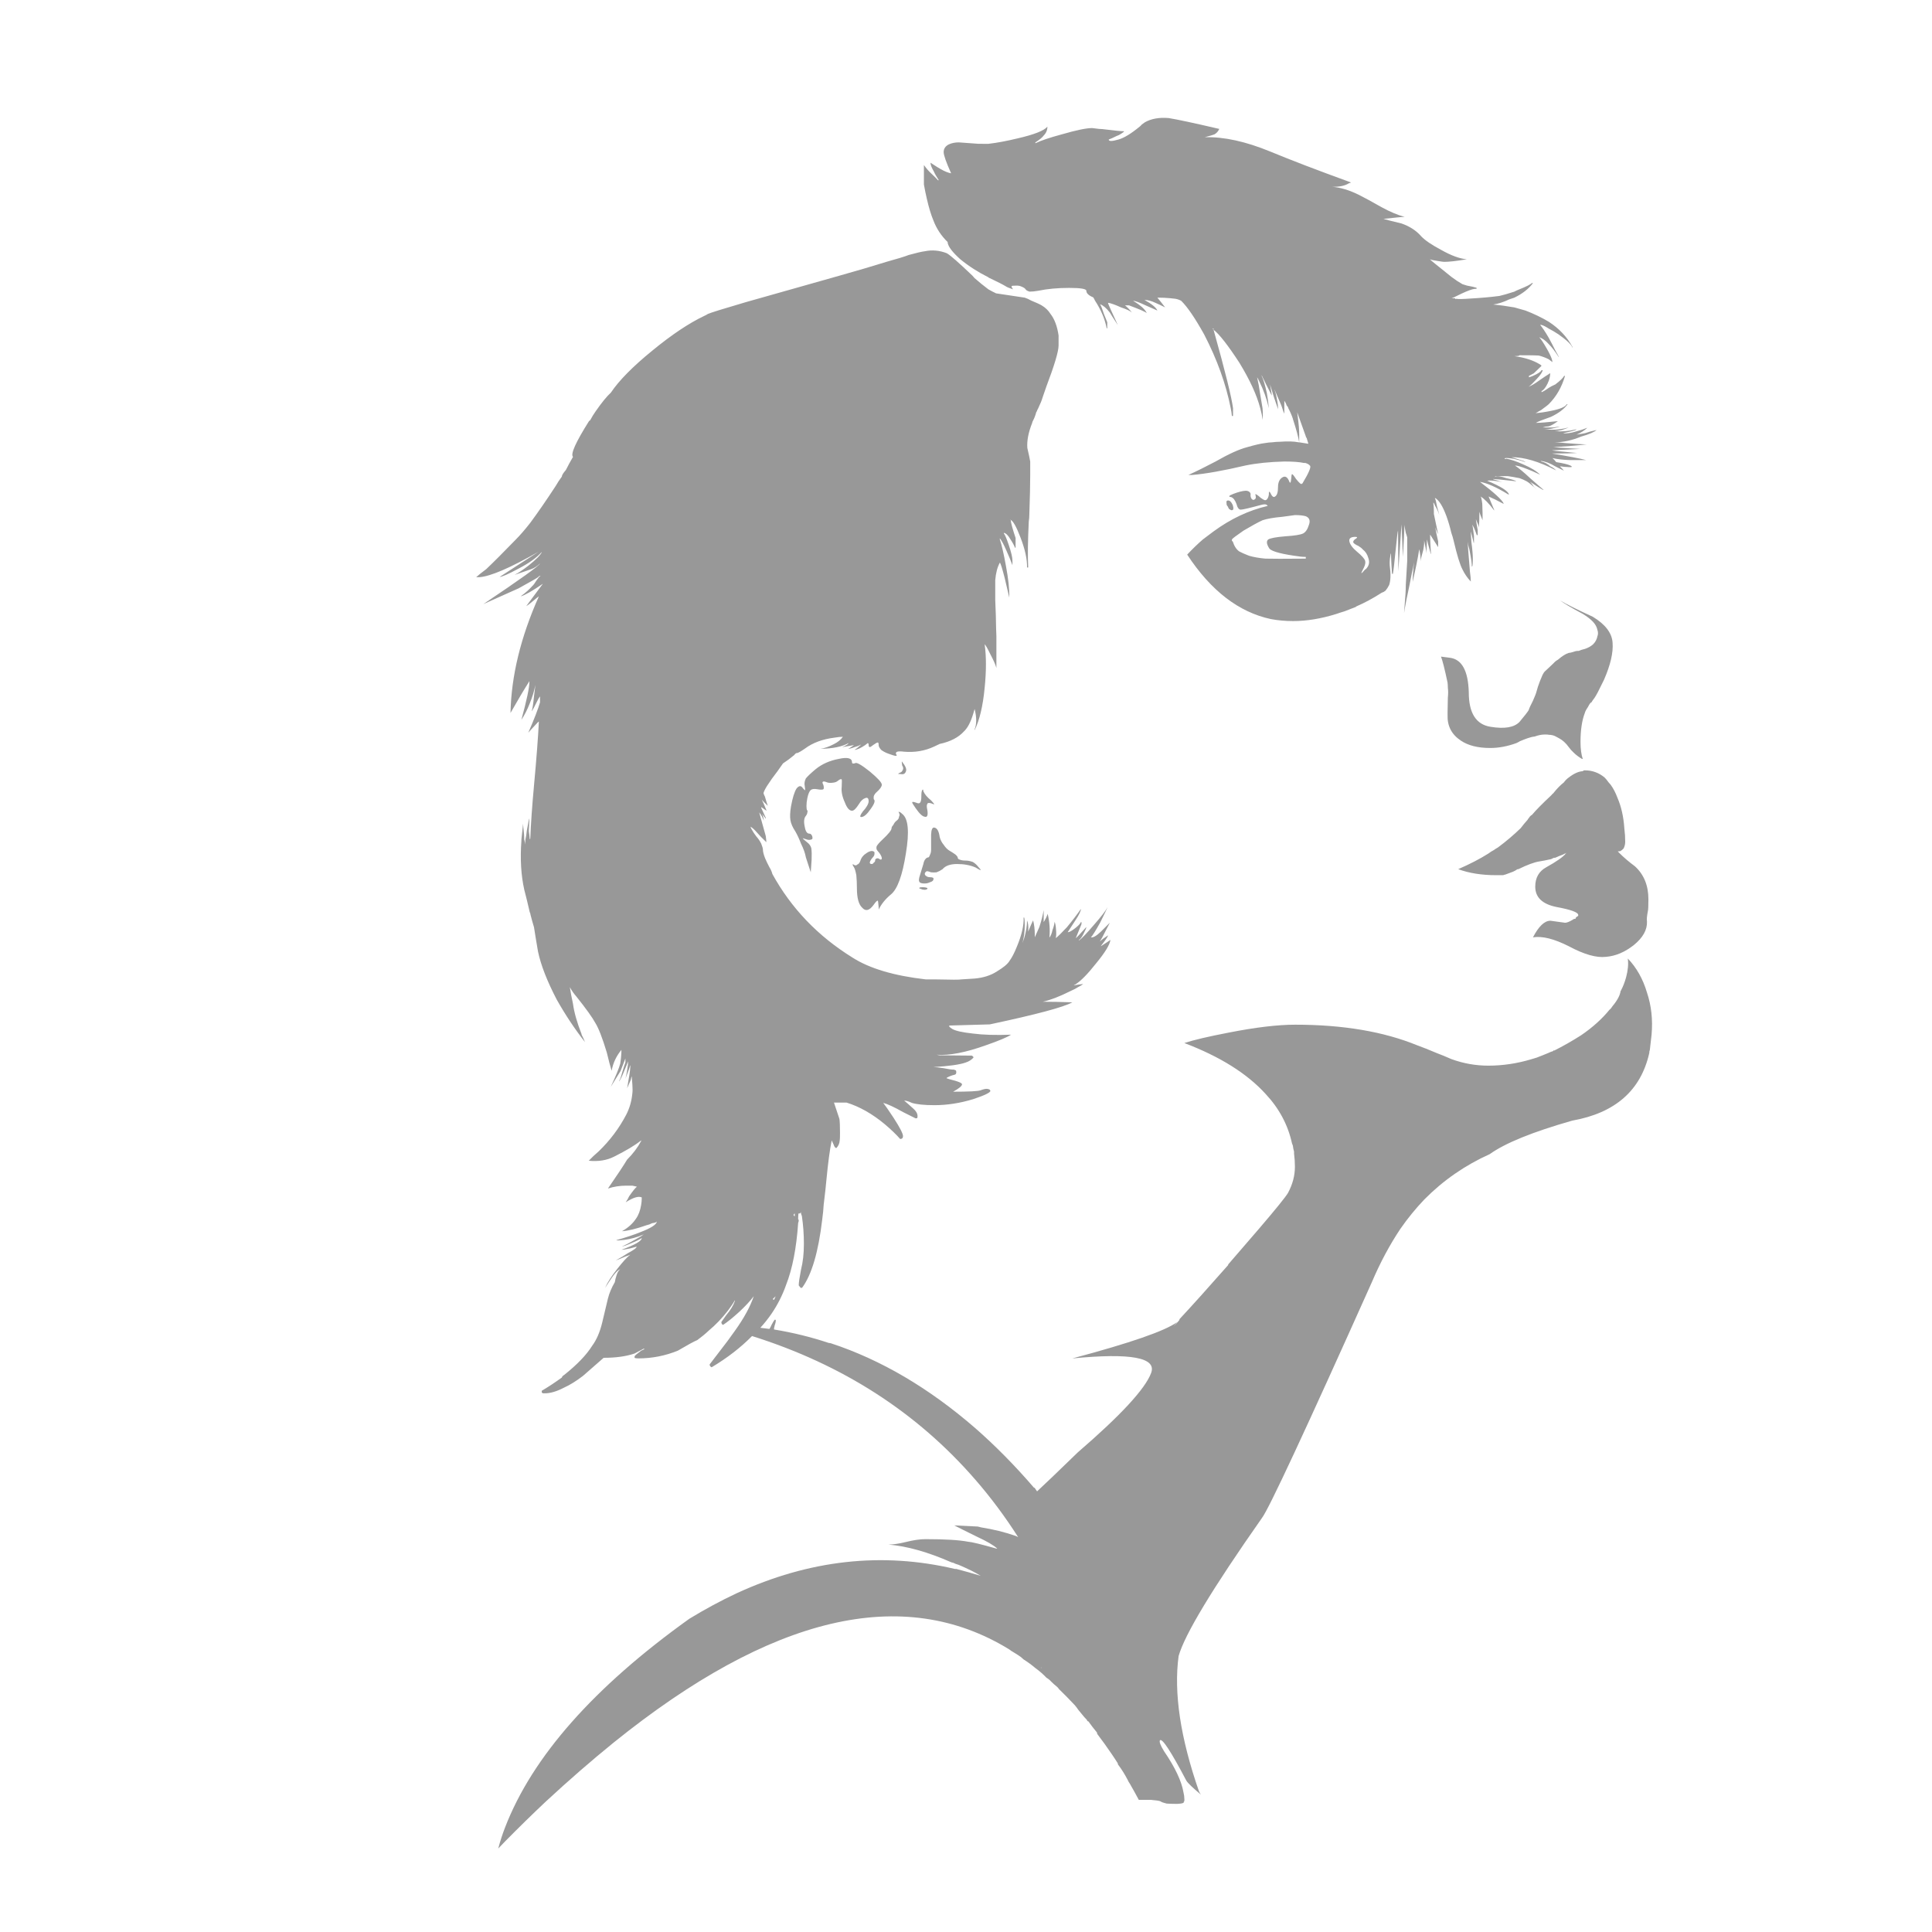 <?xml version="1.0" encoding="utf-8"?>
<!-- Generator: Adobe Illustrator 16.0.0, SVG Export Plug-In . SVG Version: 6.00 Build 0)  -->
<!DOCTYPE svg PUBLIC "-//W3C//DTD SVG 1.1//EN" "http://www.w3.org/Graphics/SVG/1.1/DTD/svg11.dtd">
<svg version="1.1" id="Layer_1" xmlns="http://www.w3.org/2000/svg" xmlns:xlink="http://www.w3.org/1999/xlink" x="0px" y="0px"
	 width="300px" height="300px" viewBox="0 0 300 300" enable-background="new 0 0 300 300" xml:space="preserve">
<g>
	<path fill-rule="evenodd" clip-rule="evenodd" fill="#989898" d="M153.477,22.333c1.305-0.148,2.816-0.43,4.537-0.845
		c2.58-0.593,4.121-1.201,4.626-1.824c0,0.534-0.192,0.994-0.578,1.379c-0.208,0.297-0.638,0.652-1.291,1.068v0.133
		c0.86-0.415,2.225-0.875,4.094-1.379c2.253-0.652,3.825-0.979,4.715-0.979c0.059,0,0.43,0.044,1.111,0.133
		c0.268,0,0.608,0.03,1.024,0.089c1.423,0.178,2.356,0.267,2.802,0.267v0.089c-0.475,0.355-0.83,0.563-1.068,0.623
		c-0.533,0.267-0.963,0.459-1.289,0.578c0,0.296,0.504,0.296,1.512,0c0.86-0.237,1.957-0.905,3.292-2.002
		c0.119-0.089,0.223-0.193,0.312-0.312c0.207-0.148,0.37-0.267,0.489-0.355c0.979-0.563,2.21-0.786,3.691-0.667
		c1.306,0.208,3.93,0.771,7.874,1.69c-0.178,0.386-0.43,0.667-0.757,0.845c-0.206,0.089-0.711,0.237-1.512,0.445
		c2.966-0.089,6.361,0.652,10.187,2.224c3.144,1.305,7.325,2.906,12.544,4.804l-0.355,0.133c-0.623,0.386-1.497,0.563-2.625,0.534
		c1.305,0.089,2.729,0.519,4.271,1.291c0.771,0.385,1.912,1.008,3.425,1.868c1.363,0.742,2.564,1.246,3.603,1.513
		c-0.326,0-1.423,0.104-3.292,0.312c0.504,0.148,1.438,0.385,2.803,0.711c1.275,0.445,2.299,1.112,3.069,2.002
		c0.594,0.623,1.616,1.319,3.07,2.091c1.57,0.89,2.905,1.378,4.003,1.468c-1.572,0.267-2.743,0.4-3.515,0.4
		c-0.119,0-0.444-0.045-0.979-0.133c-0.622-0.089-1.038-0.178-1.245-0.267c0.029,0.06,1.156,0.979,3.381,2.758
		c0.592,0.445,1.156,0.815,1.69,1.112c0.267,0.089,0.504,0.163,0.711,0.222c1.335,0.237,1.795,0.4,1.379,0.489
		c-0.147,0-0.34,0.03-0.578,0.089c-0.533,0.148-1.335,0.49-2.401,1.023c-0.268,0.149-0.534,0.268-0.801,0.356
		c0.147,0,0.326,0,0.533,0c0,0.119,0.059,0.148,0.178,0.088c0.326,0.06,1.083,0.045,2.269-0.044
		c1.603-0.089,3.084-0.223,4.448-0.401c0.534-0.118,1.305-0.341,2.313-0.667c0.148-0.089,0.371-0.192,0.667-0.311
		c1.187-0.475,1.868-0.816,2.047-1.023h0.178c-0.652,0.89-1.617,1.646-2.892,2.269c-0.296,0.089-0.563,0.177-0.801,0.267
		c-0.859,0.415-1.689,0.682-2.491,0.8c1.008,0.089,2.106,0.237,3.292,0.445c0.533,0.149,1.112,0.312,1.735,0.49
		c1.305,0.504,2.506,1.082,3.603,1.734c1.602,1.039,2.832,2.343,3.691,3.915v0.133c-0.147-0.475-0.874-1.171-2.179-2.091
		c-0.534-0.355-1.038-0.652-1.513-0.89c-0.444-0.296-0.83-0.489-1.156-0.578h-0.178c0.355,0.415,0.8,1.082,1.334,2.002
		c0.326,0.593,0.683,1.275,1.068,2.046c0.206,0.356,0.386,0.682,0.533,0.979l-0.089-0.089c-0.534-0.83-1.038-1.482-1.513-1.957
		c-0.475-0.534-0.963-0.89-1.468-1.068c0.296,0.326,0.711,0.964,1.246,1.913c0.088,0.148,0.162,0.282,0.222,0.401
		c0.385,0.741,0.578,1.26,0.578,1.557c-0.207-0.148-0.399-0.296-0.578-0.445c-0.534-0.267-1.053-0.459-1.557-0.578
		c-0.296-0.03-1.29-0.045-2.98-0.045c0,0.089-0.268,0.134-0.801,0.134c0.326,0.059,0.667,0.119,1.022,0.178
		c1.275,0.267,2.329,0.682,3.159,1.246v0.045c0,0.029,0.014,0.044,0.045,0.044c-0.505,0.475-0.905,0.86-1.202,1.157
		c-0.236,0.119-0.489,0.252-0.756,0.4v0.222c0.208-0.059,0.415-0.133,0.623-0.222c0.8-0.356,1.245-0.652,1.335-0.89h0.178
		c-0.06,0.326-0.371,0.786-0.935,1.379c-0.534,0.593-0.949,0.993-1.245,1.201c0.444-0.178,0.993-0.504,1.646-0.979
		c0.682-0.474,1.172-0.8,1.468-0.978c0.089-0.089,0.163-0.134,0.223-0.134V57.83c0.029,0.355-0.044,0.8-0.223,1.334
		c-0.06,0.089-0.104,0.193-0.134,0.311c-0.325,0.682-0.652,1.098-0.978,1.246v0.178c0.296-0.119,0.667-0.341,1.111-0.667
		c0.267-0.178,0.607-0.355,1.022-0.534c0.742-0.563,1.202-1.008,1.38-1.334h0.133c-0.504,1.75-1.349,3.218-2.535,4.404
		c-0.237,0.208-0.505,0.415-0.801,0.623c-0.237,0.208-0.489,0.371-0.756,0.49c-0.119,0.088-0.282,0.178-0.489,0.267
		c0.593-0.029,1.408-0.148,2.446-0.356c1.364-0.267,2.165-0.608,2.401-1.023h0.134c-0.533,0.741-1.394,1.394-2.58,1.957
		c-1.275,0.445-2.061,0.756-2.356,0.935c0.652,0,1.794-0.089,3.425-0.267c-0.386,0.296-0.771,0.534-1.157,0.712
		c-0.178,0.088-0.415,0.133-0.711,0.133c-0.297,0.089-0.46,0.133-0.489,0.133h1.734c0.457-0.085,0.738-0.13,0.845-0.133h0.09
		c-0.979,0.297-1.779,0.445-2.402,0.445c0.089,0,0.475,0.015,1.156,0.044c0.86,0,1.735-0.119,2.625-0.356
		c-0.267,0.119-0.623,0.252-1.068,0.4c-0.504,0.119-0.874,0.178-1.111,0.178c1.127,0.089,2.209,0,3.247-0.267h0.133
		c-0.088,0.119-0.786,0.312-2.09,0.578c0.504,0.089,1.23-0.015,2.18-0.312c0.563-0.148,1.097-0.326,1.602-0.534
		c-0.476,0.445-1.039,0.801-1.691,1.068c0.476-0.059,0.92-0.134,1.335-0.223c0.505-0.178,1.097-0.341,1.779-0.489
		c-0.355,0.326-1.156,0.667-2.402,1.023c-1.396,0.582-2.76,0.878-4.092,0.89c0.411,0.006,1.033,0.05,1.867,0.134
		c1.513,0.118,2.447,0.178,2.803,0.178c0.06,0,0.179,0,0.356,0c-1.187,0.148-2.937,0.296-5.249,0.445
		c0.147,0.03,1.542,0.119,4.182,0.267l-4.404,0.222c0.237,0.059,0.89,0.133,1.958,0.223c1.156,0.119,1.809,0.178,1.957,0.178
		c-0.683,0.059-1.957,0.089-3.826,0.089h-0.089c2.669,0.445,4.448,0.786,5.338,1.023h-2.446c-1.067-0.03-2.002-0.134-2.803-0.312
		c0.238,0.208,0.431,0.415,0.578,0.623c0.179,0.03,0.431,0.074,0.756,0.134c0.92,0.178,1.469,0.356,1.646,0.533
		c0.119,0.119-0.134,0.149-0.757,0.089c-0.267,0-0.563-0.03-0.89-0.089c-0.088,0-0.147,0-0.177,0
		c0.236,0.208,0.444,0.43,0.622,0.667c-0.475-0.237-0.919-0.459-1.335-0.667c-0.83-0.504-1.586-0.786-2.268-0.845l0.089,0.089
		c0.475,0.089,0.949,0.341,1.423,0.756c0.298,0.119,0.593,0.327,0.89,0.623c-2.698-1.394-5.011-2.076-6.938-2.046
		c0.355,0.088,0.978,0.281,1.867,0.578c0.149,0.059,0.253,0.119,0.313,0.178c-0.623-0.208-1.202-0.371-1.735-0.489
		c-1.009-0.178-1.513-0.193-1.513-0.044c0,0.03,0.03,0.044,0.089,0.044c0.09,0,0.148-0.015,0.178-0.044
		c0.683,0.119,1.558,0.415,2.625,0.89c1.187,0.504,2.061,1.038,2.625,1.602c-0.86-0.416-1.542-0.712-2.046-0.89
		c-0.89-0.356-1.513-0.534-1.869-0.534c0.594,0.386,1.379,1.038,2.358,1.958c0.948,0.83,1.646,1.438,2.09,1.824h-0.089
		c-0.237-0.119-0.904-0.534-2.001-1.246c0.207,0.208,0.4,0.459,0.577,0.756l0.445,0.445c-0.682-0.652-1.201-1.083-1.558-1.29
		c-0.386-0.208-0.756-0.371-1.111-0.489c-0.741-0.148-1.349-0.252-1.824-0.312h-1.957v0.089c0.268-0.148,0.845-0.075,1.734,0.222
		c0.831,0.178,1.35,0.341,1.558,0.489c-2.135-0.237-3.337-0.356-3.604-0.356v0.044c0.337,0.078,0.818,0.234,1.446,0.467
		c-0.202-0.064-0.432-0.116-0.69-0.156c-0.8-0.119-1.363-0.148-1.689-0.089c2.135,0.89,3.263,1.602,3.381,2.136h-0.089
		c-1.839-1.127-3.307-1.779-4.404-1.958c2.194,1.661,3.425,2.788,3.691,3.381h-0.088c-0.237-0.119-0.668-0.341-1.291-0.667
		c-0.533-0.237-0.858-0.385-0.978-0.445l0.89,2.136h-0.045c-0.801-1.068-1.497-1.779-2.091-2.136c0.09,0.06,0.178,0.43,0.267,1.112
		c0.029,0.682,0.045,1.171,0.045,1.468v1.112c-0.268-0.623-0.431-1.068-0.489-1.334c0,1.097-0.03,1.927-0.089,2.491
		c0-0.148-0.06-0.371-0.179-0.667c-0.176-0.353-0.265-0.575-0.267-0.667v0.178l0.267,1.512v0.801h-0.133
		c-0.297-0.86-0.534-1.394-0.712-1.602v0.044c0.059,0.06,0.148,0.623,0.268,1.691v1.067h-0.045c-0.207-0.89-0.355-1.483-0.445-1.78
		c0,0.297,0.029,0.846,0.09,1.646c0.148,1.098,0.222,1.972,0.222,2.625c0,0.652-0.03,1.038-0.089,1.156h-0.089
		c0.06-0.267-0.059-1.142-0.356-2.625c-0.144-0.46-0.232-0.86-0.267-1.201c0.008,0.382,0.126,1.939,0.356,4.67
		c0.089,0.623,0.133,1.127,0.133,1.512c-0.533-0.563-0.964-1.187-1.289-1.868c-0.386-0.712-0.846-2.209-1.38-4.493
		c-0.089-0.386-0.207-0.786-0.355-1.201c-0.207-0.89-0.459-1.75-0.757-2.58c-0.563-1.542-1.156-2.491-1.779-2.847v0.089
		c0.09,0.148,0.193,0.563,0.313,1.246c0.178,0.623,0.296,1.067,0.354,1.334c-0.147-0.504-0.37-0.993-0.667-1.468
		c-0.059-0.208-0.147-0.37-0.267-0.489c0.06,0.474,0.09,0.919,0.09,1.334c0,0.148,0,0.296,0,0.445
		c0.059,0.237,0.281,1.29,0.667,3.158c-0.265-0.553-0.421-0.923-0.468-1.112c0.089,0.51,0.245,1.251,0.468,2.224v0.89
		c-0.771-1.216-1.187-1.868-1.246-1.957v0.445c0,0.385,0.045,1.246,0.134,2.58l-0.045-0.045c-0.355-1.275-0.548-2.017-0.578-2.224
		c0,0.119-0.03,0.831-0.089,2.136c0-0.178-0.06-0.549-0.178-1.112c-0.089-0.475-0.148-0.771-0.178-0.89
		c0.029,0.385-0.015,0.89-0.134,1.512c-0.258,0.862-0.392,1.448-0.4,1.757c-0.002-0.561-0.077-1.191-0.223-1.891
		c-0.207,1.334-0.548,3.025-1.022,5.071c0-0.59,0.066-1.605,0.199-3.047c-0.066,0.571-0.178,1.142-0.333,1.713
		c-0.119,0.652-0.237,1.26-0.355,1.824c-0.386,1.75-0.667,3.203-0.846,4.359c0.06-0.8,0.133-1.809,0.223-3.024
		c0.029-0.445,0.044-0.89,0.044-1.334c0.089-1.364,0.164-2.625,0.223-3.781c0-0.416,0-0.831,0-1.246c0-0.089,0-0.193,0-0.312
		c0-0.741,0-1.423,0-2.046c-0.059-0.237-0.134-0.475-0.223-0.712c-0.147-0.742-0.222-1.156-0.222-1.246
		c0,0.86-0.075,2.521-0.223,4.982c-0.147-3.232-0.223-4.923-0.223-5.071l-0.489,7.295l-0.044-6.317
		c-0.06,0.089-0.193,1.187-0.4,3.292c-0.179,1.838-0.313,2.98-0.4,3.425h-0.134c-0.06-0.711-0.118-1.779-0.178-3.202
		c-0.059,0.148-0.089,0.296-0.089,0.445c-0.089,0.474-0.119,0.963-0.089,1.468c0.178,1.304,0.148,2.313-0.09,3.025
		c-0.177,0.355-0.37,0.652-0.577,0.89c-0.179,0.148-0.371,0.252-0.579,0.311c-1.334,0.86-2.654,1.572-3.959,2.135
		c-0.06,0.089-0.133,0.133-0.223,0.133c-0.563,0.208-1.097,0.416-1.602,0.623c-0.414,0.119-0.829,0.252-1.244,0.4
		c-2.373,0.742-4.612,1.112-6.718,1.112c-1.216,0-2.372-0.104-3.47-0.311c-4.982-1.068-9.312-4.404-12.989-10.009
		c0.831-0.89,1.676-1.706,2.536-2.446c0.06,0,0.104-0.03,0.133-0.089c0.504-0.386,0.979-0.741,1.424-1.068
		c2.669-1.957,5.471-3.276,8.408-3.958c-0.06-0.089-0.104-0.134-0.135-0.134c-0.117-0.148-0.444-0.148-0.978,0
		c-1.75,0.475-2.773,0.712-3.069,0.712c-0.297,0-0.52-0.296-0.668-0.89c-0.06-0.119-0.119-0.252-0.178-0.4
		c-0.06-0.089-0.134-0.208-0.223-0.356c-0.207-0.208-0.37-0.312-0.489-0.312c-0.415-0.059-0.282-0.222,0.4-0.489
		c0.771-0.297,1.409-0.46,1.913-0.49c0.236,0,0.43,0.06,0.578,0.178c0.178,0.148,0.237,0.326,0.178,0.534
		c0,0.178,0.045,0.341,0.134,0.489s0.207,0.222,0.355,0.222c0.06,0,0.163-0.074,0.312-0.222c0.03-0.089,0.03-0.237,0-0.445
		c-0.148-0.326,0.015-0.297,0.489,0.089c0.178,0.178,0.371,0.326,0.578,0.445c0.327,0.237,0.563,0.237,0.712,0
		c0.119-0.119,0.207-0.341,0.267-0.667c0-0.297,0.016-0.46,0.045-0.489c0.03,0,0.089,0.059,0.178,0.178
		c0.268,0.593,0.52,0.786,0.757,0.578c0.296-0.178,0.444-0.652,0.444-1.423s0.237-1.29,0.712-1.557
		c0.415-0.237,0.756-0.03,1.023,0.623c0.147,0.386,0.252,0.267,0.311-0.356c0.03-0.504,0.075-0.756,0.134-0.756
		c0.089,0,0.297,0.252,0.622,0.756c0.504,0.623,0.802,0.875,0.89,0.756v-0.045h0.09c1.038-1.72,1.423-2.654,1.156-2.802
		c-0.147-0.178-0.386-0.312-0.712-0.4c-0.089,0-0.163,0-0.222,0c-0.683-0.148-1.691-0.223-3.025-0.223
		c-2.313,0.059-4.329,0.267-6.05,0.623c-3.411,0.801-6.168,1.291-8.273,1.468c-0.237,0-0.43,0-0.578,0
		c1.305-0.593,2.713-1.29,4.226-2.09c2.017-1.157,3.647-1.898,4.893-2.224c1.246-0.356,2.136-0.563,2.669-0.623
		c0.535-0.089,0.935-0.134,1.202-0.134c0.474-0.059,0.903-0.089,1.289-0.089c1.157-0.089,2.106-0.059,2.847,0.089h0.09
		c-0.148-0.86-0.46-2.016-0.935-3.469c-0.029-0.06-0.045-0.119-0.045-0.178c-0.178-0.534-0.414-1.083-0.711-1.646
		c-0.029-0.148-0.118-0.297-0.267-0.445c-0.061-0.237-0.179-0.474-0.356-0.711v2.001c-0.089-0.148-0.192-0.43-0.312-0.845
		c-0.089-0.297-0.236-0.667-0.444-1.112c-0.386-0.919-0.638-1.512-0.757-1.779v0.044c0.148,0.385,0.268,0.86,0.356,1.423
		c0.118,0.534,0.178,1.009,0.178,1.423c0,0.03,0,0.089,0,0.178c-0.001-0.032-0.016-0.091-0.044-0.178
		c-0.119-0.356-0.327-0.964-0.623-1.824c-0.297-1.008-0.489-1.631-0.579-1.868c0.179,0.89,0.267,1.468,0.267,1.735
		c-0.088-0.208-0.369-0.771-0.844-1.69c-0.445-0.919-0.684-1.409-0.713-1.468v0.089c0.268,0.563,0.534,1.453,0.801,2.669
		c0.148,0.831,0.252,1.616,0.312,2.357c-0.326-1.453-0.831-2.861-1.512-4.226c-0.09-0.208-0.193-0.4-0.312-0.579
		c0.178,0.742,0.341,1.631,0.488,2.669c0.149,0.831,0.268,1.542,0.356,2.135c0.06,0.801,0.06,1.424,0,1.869v-0.134
		c-0.059-0.534-0.178-1.112-0.356-1.735c-0.533-2.046-1.615-4.403-3.246-7.072c-1.779-2.729-3.114-4.434-4.004-5.116
		c1.81,6.465,2.817,10.527,3.024,12.188v1.201h-0.177c-0.03-0.386-0.09-0.786-0.179-1.201c-0.741-3.766-2.12-7.592-4.137-11.477
		c-1.423-2.55-2.609-4.285-3.559-5.205c-0.267-0.148-0.564-0.252-0.89-0.312c-0.237-0.029-0.504-0.059-0.801-0.088
		c-0.593-0.06-1.261-0.089-2.001-0.089c0.325,0.385,0.726,0.89,1.2,1.512c-0.593-0.296-1.098-0.533-1.513-0.711
		c-0.623-0.296-1.186-0.445-1.689-0.445c1.126,0.623,1.793,1.171,2.002,1.646c-0.742-0.326-1.351-0.593-1.825-0.801
		c-1.008-0.475-1.66-0.712-1.956-0.712c1.156,0.682,1.868,1.32,2.135,1.913c-0.237-0.208-1.156-0.607-2.758-1.201h-0.623
		c0.089,0.059,0.267,0.223,0.533,0.489c0.209,0.208,0.386,0.416,0.534,0.623c-0.236-0.237-0.801-0.504-1.69-0.801
		c-0.919-0.415-1.586-0.652-2.002-0.711v0.089c0.061,0.208,0.564,1.334,1.513,3.38c-0.771-1.187-1.187-1.838-1.246-1.957
		c-0.533-0.682-1.037-1.112-1.512-1.29c0.148,0.237,0.341,0.726,0.578,1.468c0.297,0.712,0.476,1.157,0.534,1.334v0.935h-0.089
		c-0.268-1.424-0.875-2.862-1.824-4.315c-0.089-0.208-0.178-0.371-0.267-0.49c-0.712-0.296-1.067-0.637-1.067-1.023
		c0-0.297-0.89-0.445-2.669-0.445s-3.381,0.148-4.805,0.445c-0.504,0.089-0.948,0.133-1.335,0.133
		c-0.325-0.089-0.533-0.208-0.621-0.356c-0.09-0.148-0.282-0.281-0.579-0.4c-0.237-0.119-0.504-0.178-0.802-0.178
		c-0.533,0-0.8,0.03-0.8,0.089c0,0.118,0.074,0.281,0.223,0.489c-0.623-0.208-1.009-0.371-1.156-0.489
		c-0.386-0.237-1.202-0.653-2.446-1.246c-0.06,0-0.135-0.045-0.223-0.134c-1.602-0.801-3.055-1.735-4.36-2.802
		c-1.187-1.067-1.838-1.913-1.958-2.536V37.59c-1.008-0.979-1.749-2.106-2.224-3.381c-0.355-0.831-0.697-1.957-1.023-3.381
		c-0.148-0.623-0.297-1.349-0.445-2.179v-3.025c0.356,0.504,0.727,0.934,1.112,1.29c0.623,0.593,0.979,0.949,1.067,1.068h0.133
		c-0.386-0.593-0.638-1.038-0.756-1.334c-0.356-0.593-0.534-1.053-0.534-1.379c0.86,0.563,1.409,0.904,1.646,1.023
		c0.563,0.326,1.083,0.533,1.558,0.622c-0.771-1.72-1.158-2.817-1.158-3.291c0-0.534,0.268-0.935,0.801-1.201
		c0.445-0.208,0.964-0.312,1.557-0.312l3.069,0.222C152.468,22.333,152.973,22.333,153.477,22.333z M125.674,44.129
		c3.381-0.949,6.242-1.765,8.585-2.447c1.305-0.386,2.432-0.726,3.381-1.023c1.72-0.475,2.877-0.831,3.47-1.068
		c1.187-0.326,2.017-0.519,2.491-0.578c1.157-0.237,2.298-0.133,3.426,0.312c0.563,0.326,1.883,1.482,3.958,3.47
		c0.119,0.148,0.238,0.281,0.356,0.4c0.712,0.623,1.423,1.201,2.136,1.734c0.415,0.237,0.814,0.445,1.201,0.623
		c1.809,0.267,3.291,0.489,4.447,0.667c0.356,0.118,0.683,0.267,0.979,0.445c0.801,0.326,1.351,0.578,1.646,0.756
		c0.594,0.356,1.052,0.801,1.379,1.334c0.623,0.801,1.037,1.913,1.246,3.336c0,0.504,0,1.023,0,1.557
		c0,0.919-0.653,3.099-1.958,6.539v0.044l-0.044,0.089c-0.148,0.445-0.312,0.919-0.49,1.423c-0.118,0.416-0.341,0.964-0.667,1.646
		c-0.118,0.208-0.193,0.371-0.223,0.49l-0.089,0.133c-0.118,0.474-0.297,0.934-0.533,1.379c-0.059,0.089-0.09,0.178-0.09,0.267
		c-0.593,1.482-0.845,2.788-0.756,3.914c0.238,1.008,0.385,1.705,0.445,2.091c0,0.059,0,0.756,0,2.09c0,1.424-0.045,3.44-0.134,6.05
		c0,0.415-0.029,0.815-0.089,1.201c-0.148,2.995-0.178,5.367-0.09,7.117h-0.177c0.03-1.275-0.312-2.833-1.023-4.671
		c-0.623-1.631-1.127-2.536-1.513-2.714c0.031,0.445,0.283,1.379,0.757,2.803v1.512h-0.089c-0.148-0.386-0.4-0.845-0.756-1.378
		c-0.326-0.564-0.652-0.875-0.979-0.935v0.089c0.178,0.208,0.431,0.801,0.757,1.779c0.385,1.127,0.578,1.943,0.578,2.447v0.711
		c-0.236-0.652-0.549-1.408-0.935-2.269c-0.415-0.949-0.756-1.586-1.022-1.913v0.178c0.296,0.89,0.607,2.239,0.934,4.048
		c0.385,2.017,0.564,3.677,0.533,4.982c-0.296-1.246-0.533-2.254-0.711-3.025c-0.386-1.512-0.638-2.313-0.756-2.402
		c-0.386,0.711-0.623,1.616-0.713,2.713c0,0.415,0,1.453,0,3.114c0,0.267,0.029,1.053,0.09,2.357
		c0.029,1.631,0.059,2.714,0.088,3.248v4.938c-0.118-0.475-0.43-1.187-0.934-2.135c-0.444-0.919-0.742-1.438-0.889-1.557
		c0.266,1.897,0.266,4.151,0,6.761c-0.268,2.817-0.786,5.012-1.558,6.583v-0.133c0.327-0.801,0.327-1.854,0-3.159
		c-0.06,0.208-0.134,0.459-0.222,0.756c-0.386,1.275-0.861,2.18-1.424,2.713c-0.86,0.949-2.121,1.602-3.781,1.957
		c-0.267,0.119-0.549,0.252-0.845,0.401c-1.454,0.682-3.025,0.949-4.715,0.8c-0.445-0.059-0.786-0.059-1.023,0
		c-0.208,0.089-0.267,0.223-0.178,0.4c0.297,0.356-0.104,0.326-1.201-0.089c-0.415-0.148-0.786-0.341-1.112-0.579
		c-0.268-0.296-0.401-0.548-0.401-0.756c0-0.267-0.044-0.4-0.133-0.4c-0.119,0-0.341,0.119-0.667,0.356
		c-0.297,0.237-0.49,0.355-0.578,0.355c-0.119,0-0.178-0.119-0.178-0.355c0-0.148-0.044-0.237-0.133-0.267
		c-0.148,0.119-0.282,0.223-0.401,0.312c-0.652,0.445-1.201,0.697-1.646,0.756l0.089-0.088c0.148-0.06,0.445-0.297,0.89-0.712
		h-0.089c-0.148,0.118-0.445,0.237-0.89,0.355c-0.445,0.178-0.786,0.267-1.023,0.267c0.089,0,0.401-0.193,0.935-0.578
		c-1.157,0.208-1.779,0.311-1.868,0.311c0.593-0.208,0.934-0.415,1.023-0.623c-1.008,0.563-2.461,0.86-4.359,0.89
		c0.623-0.089,1.305-0.326,2.046-0.712c0.653-0.326,1.127-0.711,1.424-1.156c-0.356,0-0.786,0.044-1.291,0.133
		c-1.868,0.237-3.395,0.801-4.582,1.69c-0.593,0.415-1.008,0.652-1.245,0.712c-0.059,0-0.104,0-0.134,0
		c-0.148,0.119-0.252,0.222-0.311,0.312c-0.563,0.474-1.142,0.904-1.735,1.29c-0.237,0.356-0.519,0.756-0.845,1.201
		c-0.623,0.801-1.171,1.572-1.646,2.313c-0.326,0.534-0.504,0.905-0.534,1.112c0.059,0.208,0.133,0.385,0.222,0.534
		c0.148,0.534,0.297,1.008,0.445,1.423c-0.504-0.475-0.815-0.801-0.934-0.979c0.119,0.237,0.356,0.786,0.712,1.646v0.089
		c-0.475-0.356-0.742-0.534-0.801-0.534v0.089l0.711,1.557v0.133c-0.237-0.326-0.43-0.578-0.578-0.756
		c0.03,0.089,0.074,0.193,0.133,0.311c0.089,0.327,0.134,0.579,0.134,0.756c-0.178-0.504-0.415-0.934-0.712-1.29l1.023,3.692
		c0.06,0.475,0.089,0.786,0.089,0.934c-0.623-0.593-1.112-1.097-1.468-1.512c-0.355-0.415-0.682-0.712-0.979-0.89
		c0,0.088,0.045,0.208,0.133,0.356c0.208,0.385,0.459,0.771,0.756,1.156c0.297,0.326,0.549,0.697,0.756,1.112
		c0.178,0.445,0.267,0.756,0.267,0.935c0,0.326,0.119,0.786,0.356,1.379c0.178,0.415,0.4,0.875,0.667,1.379
		c0.208,0.326,0.356,0.667,0.445,1.023c2.936,5.338,7.087,9.667,12.456,12.988c2.639,1.69,6.435,2.817,11.387,3.381
		c0.326,0,0.697,0,1.112,0c0.119,0,0.267,0,0.445,0c2.402,0.059,3.706,0.059,3.915,0c0.089,0,0.786-0.045,2.09-0.133
		c1.364-0.119,2.521-0.49,3.47-1.112c1.037-0.623,1.689-1.172,1.957-1.646c0.355-0.475,0.727-1.186,1.111-2.135
		c0.771-1.839,1.129-3.366,1.068-4.582h0.09c0.059,0.208,0.088,0.579,0.088,1.112c0,1.067-0.117,2.017-0.355,2.847
		c0.089-0.237,0.178-0.489,0.268-0.756c0.296-1.009,0.444-1.913,0.444-2.714v-0.044c0.177,0.386,0.236,0.934,0.177,1.646v0.089
		c0.357-0.859,0.609-1.438,0.758-1.734c0.178,0.623,0.267,1.379,0.267,2.269c0,0.118,0,0.237,0,0.355
		c0.207-0.444,0.444-0.979,0.711-1.601c0.326-1.009,0.549-1.884,0.668-2.625c0,0.504,0,1.127,0,1.868
		c0.296-0.475,0.504-0.904,0.622-1.29c0.298,1.275,0.386,2.506,0.268,3.692c0.207-0.237,0.37-0.638,0.488-1.201
		c0.179-0.444,0.282-0.86,0.313-1.246c0.119,0.237,0.191,0.623,0.223,1.157c0.059,0.622,0.044,1.082-0.045,1.379
		c0.297-0.208,0.874-0.771,1.734-1.69c0.86-1.038,1.586-1.987,2.18-2.847c0,0.326-0.296,0.934-0.89,1.823l-1.156,1.779
		c0.208,0.03,0.578-0.163,1.112-0.578c0.504-0.386,0.814-0.712,0.934-0.979h0.09v0.312c-0.179,0.445-0.475,1.171-0.89,2.18
		c0.118-0.06,0.667-0.638,1.646-1.734c0,0.147-0.148,0.504-0.445,1.067c-0.267,0.533-0.504,0.845-0.711,0.934v0.089
		c0.385-0.237,1.171-1.053,2.356-2.446c1.099-1.245,1.795-2.15,2.092-2.714c-0.179,0.416-0.564,1.217-1.157,2.402
		c-0.712,1.275-1.187,2.031-1.424,2.269c0.326,0.089,0.846-0.207,1.558-0.89c0.325-0.326,0.786-0.785,1.378-1.379
		c-0.117,0.208-0.34,0.638-0.667,1.29c-0.415,0.831-0.696,1.35-0.845,1.557v0.045c0.236-0.237,0.652-0.549,1.245-0.935
		c-0.059,0.237-0.43,0.786-1.111,1.646v0.044c0.92-0.593,1.408-0.919,1.468-0.979c-0.09,0.741-0.83,1.957-2.224,3.647
		c-1.306,1.661-2.388,2.759-3.248,3.292c-0.089,0.029-0.162,0.075-0.223,0.134c0.416-0.09,0.904-0.163,1.469-0.223
		c-0.179,0.148-0.445,0.312-0.801,0.489c-0.326,0.208-0.756,0.431-1.291,0.667c-1.601,0.801-2.994,1.335-4.181,1.602
		c1.335,0,2.862,0.029,4.582,0.089c-1.305,0.742-5.575,1.884-12.811,3.426l-6.228,0.178c-0.208,0.06-0.075,0.236,0.4,0.533
		c0.504,0.298,1.572,0.534,3.203,0.712c1.572,0.208,3.544,0.267,5.916,0.178c-0.563,0.386-1.868,0.935-3.914,1.646
		c-3.145,1.128-5.694,1.616-7.651,1.469l0.489,0.089l4.982,0.045c0.178,0.089,0.266,0.192,0.266,0.311
		c-0.325,0.356-0.726,0.608-1.2,0.756c-0.89,0.327-2.565,0.564-5.027,0.713c0.326,0,0.86,0.059,1.601,0.177
		c0.713,0.149,1.261,0.223,1.646,0.223c0.059,0.06,0.133,0.09,0.223,0.09c0.059,0.059,0.088,0.162,0.088,0.311
		c0,0.237-0.103,0.371-0.311,0.4c-0.386,0.089-0.771,0.237-1.156,0.445l-0.045,0.089c0.119,0.059,0.579,0.192,1.379,0.4
		c0.681,0.207,1.022,0.386,1.022,0.534c0,0.267-0.459,0.651-1.378,1.156c2.461,0,3.886-0.073,4.271-0.223
		c0.385-0.148,0.697-0.222,0.934-0.222c0.178,0,0.342,0.044,0.49,0.133l0.088,0.178c0,0.267-0.889,0.698-2.668,1.29
		c-2.047,0.623-4.048,0.935-6.006,0.935c-1.572,0-2.743-0.119-3.514-0.355c-0.504-0.238-0.905-0.356-1.201-0.356
		c0.296,0.237,0.771,0.652,1.423,1.246c0.534,0.475,0.742,0.948,0.623,1.423c0,0.06-0.089,0.089-0.267,0.089l-1.958-0.979
		c-1.364-0.771-2.388-1.246-3.069-1.423c0.326,0.415,0.86,1.186,1.602,2.313c0.979,1.513,1.468,2.461,1.468,2.847
		c0,0.297-0.148,0.445-0.445,0.445c-0.593-0.682-1.379-1.438-2.357-2.269c-1.958-1.632-3.944-2.759-5.961-3.381H129.5
		c0.504,1.512,0.786,2.357,0.845,2.535c0.06,0.386,0.089,1.082,0.089,2.091v0.178c0,0.623-0.015,0.979-0.044,1.068
		c-0.03,0.474-0.208,0.875-0.534,1.2c-0.178-0.059-0.312-0.237-0.401-0.533l-0.312-0.667c-0.296,1.482-0.563,3.469-0.8,5.961
		c-0.089,1.008-0.237,2.356-0.445,4.048c-0.03,0.622-0.104,1.378-0.223,2.268c-0.593,5.041-1.631,8.57-3.114,10.588l-0.222,0.044
		l-0.312-0.4c0-0.415,0.119-1.23,0.356-2.446c0.296-1.156,0.445-2.491,0.445-4.004c0-1.482-0.104-2.921-0.312-4.314
		c-0.089-0.208-0.148-0.415-0.178-0.623c-0.03,0.148-0.104,0.223-0.223,0.223c-0.059,0-0.104,0-0.133,0
		c-0.029,0.296-0.044,0.594-0.044,0.89c0.059,0.029,0.089,0.104,0.089,0.223c0,0.089-0.03,0.207-0.089,0.355
		c-0.267,3.914-0.89,7.117-1.868,9.608c-0.563,1.602-1.32,3.099-2.269,4.493c-0.533,0.771-1.112,1.497-1.734,2.18
		c0.474,0.059,0.949,0.118,1.423,0.177c0-0.029,0.015-0.059,0.044-0.088c0.119-0.208,0.208-0.386,0.267-0.534
		c0.237-0.444,0.401-0.712,0.49-0.801c0.237-0.089,0.237,0.208,0,0.89c-0.089,0.297-0.119,0.504-0.089,0.623
		c2.906,0.475,5.738,1.171,8.496,2.09c0.089,0,0.193,0.016,0.312,0.045c7.77,2.551,15.258,6.954,22.464,13.212
		c3.113,2.728,6.139,5.798,9.074,9.207c0.089,0,0.148,0.045,0.178,0.134c0.09,0.119,0.193,0.268,0.312,0.445
		c1.187-1.098,3.291-3.114,6.316-6.05c6.673-5.753,10.469-9.86,11.388-12.322c0.92-2.402-3.158-3.158-12.232-2.269
		c9.016-2.402,14.441-4.284,16.28-5.648c-0.178,0.207-0.37,0.429-0.578,0.667c0.326-0.297,0.623-0.608,0.89-0.935
		c0-0.06,0.015-0.089,0.045-0.089v-0.089c2.016-2.165,4.536-4.968,7.562-8.407v-0.089c1.839-2.135,3.425-3.975,4.76-5.516
		c2.64-3.084,4.151-4.952,4.537-5.605c0.712-1.335,1.068-2.683,1.068-4.048c0-0.682-0.045-1.364-0.134-2.046
		c0-0.089,0-0.193,0-0.312c-0.089-0.297-0.147-0.593-0.179-0.89c-0.029-0.119-0.073-0.237-0.133-0.355
		c-0.623-2.877-1.987-5.442-4.093-7.696c-2.877-3.173-7.087-5.813-12.633-7.917c1.453-0.476,3.722-1.009,6.806-1.602
		c4.211-0.831,7.681-1.246,10.409-1.246c7.414,0,13.729,1.068,18.949,3.202c0.831,0.298,1.839,0.697,3.025,1.202
		c0.712,0.267,1.468,0.577,2.269,0.934c1.868,0.683,3.781,1.023,5.738,1.023c2.225,0,4.433-0.326,6.628-0.979
		c0.297-0.089,0.593-0.179,0.89-0.268c0.623-0.236,1.216-0.474,1.779-0.711c0.237-0.119,0.504-0.223,0.801-0.313v-0.177l0.089,0.133
		c1.424-0.712,2.832-1.513,4.226-2.402c1.779-1.215,3.247-2.535,4.404-3.958c0.118-0.09,0.207-0.178,0.267-0.268
		c0.059-0.089,0.134-0.193,0.222-0.312c0.742-0.89,1.158-1.675,1.246-2.357c0.06-0.029,0.089-0.074,0.089-0.133
		c0.297-0.564,0.549-1.216,0.757-1.958c0.296-1.097,0.385-2.076,0.267-2.936c1.364,1.423,2.358,3.188,2.98,5.294
		c0.683,2.046,0.919,4.226,0.712,6.538l-0.268,2.358c-0.059,0.147-0.089,0.311-0.089,0.489c-1.305,5.813-5.293,9.311-11.966,10.498
		c-6.138,1.749-10.409,3.483-12.811,5.204c-3.826,1.72-7.207,4.063-10.143,7.028c-1.334,1.394-2.58,2.921-3.736,4.582
		c-1.66,2.491-3.129,5.233-4.404,8.229c-10.349,23.102-16.043,35.318-17.081,36.653c-7.681,10.943-11.996,18.09-12.944,21.44
		c-0.771,5.724,0.281,12.723,3.158,20.996c0.089,0.208,0.193,0.386,0.312,0.534c-1.305-1.098-2.061-1.824-2.269-2.18
		c-2.373-4.509-3.736-6.599-4.093-6.272c-0.147,0.207,0.059,0.771,0.623,1.69c1.72,2.521,2.729,4.656,3.025,6.405
		c0.088,0.356,0.133,0.668,0.133,0.935c0.029,0.325,0,0.505-0.089,0.534v0.089c-0.06,0.118-0.37,0.192-0.935,0.222
		c-0.118,0-0.236,0-0.355,0h-0.089c-0.445,0-0.875-0.015-1.29-0.044c-0.475-0.119-0.771-0.223-0.89-0.312
		c-0.089-0.089-0.489-0.164-1.201-0.223c-0.178-0.029-0.297-0.045-0.355-0.045c-0.623,0-1.246,0-1.868,0
		c-0.475-0.89-0.935-1.719-1.38-2.49c-0.147-0.208-0.267-0.415-0.355-0.623c-0.444-0.859-0.949-1.66-1.513-2.402v-0.133
		c-0.297-0.476-0.607-0.95-0.934-1.424c-0.741-1.097-1.498-2.149-2.269-3.158c-0.029-0.089-0.045-0.163-0.045-0.223
		c-0.445-0.533-0.89-1.112-1.335-1.735c-0.118,0-0.192-0.073-0.223-0.222c-0.236-0.236-0.474-0.504-0.711-0.801
		c-0.208-0.267-0.415-0.519-0.623-0.757c-0.178-0.267-0.355-0.504-0.533-0.711c-0.831-0.89-1.646-1.72-2.447-2.491
		c-0.118-0.178-0.252-0.326-0.4-0.444c-0.296-0.237-0.563-0.475-0.8-0.712c-0.238-0.267-0.49-0.476-0.757-0.623
		c-0.533-0.563-1.112-1.067-1.735-1.513c-0.593-0.504-1.2-0.948-1.823-1.334c-0.267-0.267-0.549-0.489-0.846-0.668
		c-0.267-0.178-0.504-0.325-0.711-0.444c-0.268-0.148-0.489-0.296-0.668-0.445c-16.458-10.111-36.935-5.293-61.43,14.457
		c-3.44,2.788-6.969,5.856-10.587,9.209c-2.076,1.956-4.167,4.003-6.272,6.138c-0.326,0.356-0.682,0.728-1.067,1.112
		c0.296-1.127,0.652-2.225,1.067-3.292c4.241-10.972,13.775-21.767,28.603-32.383c2.432-1.483,4.878-2.803,7.34-3.959
		c11.269-5.19,22.567-6.45,33.896-3.781c0.089,0,0.163,0,0.222,0c1.246,0.326,2.506,0.682,3.782,1.067
		c-0.801-0.505-1.928-1.067-3.381-1.69c-0.208-0.059-0.386-0.119-0.534-0.178c-0.208-0.118-0.415-0.193-0.623-0.223
		c-3.647-1.602-6.91-2.521-9.786-2.758c0.711,0,1.616-0.134,2.713-0.4c1.187-0.296,2.194-0.444,3.025-0.444
		c3.055,0,5.264,0.134,6.627,0.4c0.534,0.029,2.002,0.386,4.403,1.067h0.135c-0.535-0.505-1.602-1.127-3.203-1.869
		c-1.75-0.859-2.906-1.438-3.47-1.733c1.275,0.059,2.491,0.118,3.647,0.177l0.534,0.134c1.868,0.297,3.618,0.727,5.249,1.29
		c0.119,0.03,0.281,0.104,0.488,0.223c-2.046-3.203-4.255-6.169-6.627-8.896c-9.075-10.469-20.64-17.912-34.697-22.331
		c-1.75,1.779-3.84,3.396-6.272,4.849c-0.208-0.088-0.312-0.237-0.312-0.444c0.831-1.068,1.75-2.269,2.758-3.604
		c0.385-0.533,0.771-1.067,1.157-1.601c1.423-1.987,2.402-3.781,2.936-5.383c-0.534,0.712-1.275,1.512-2.224,2.401
		c-1.009,0.92-1.854,1.603-2.536,2.047c-0.178-0.059-0.267-0.208-0.267-0.444l0.756-1.068c0.652-0.771,1.097-1.497,1.334-2.18
		v-0.134c-0.237,0.445-0.593,0.979-1.067,1.603c-0.89,1.156-1.883,2.194-2.98,3.113c-0.534,0.504-1.127,0.993-1.779,1.468
		c-0.504,0.208-1.513,0.757-3.025,1.646c-1.958,0.8-4.003,1.2-6.139,1.2c-0.296,0-0.489-0.029-0.578-0.088v-0.223
		c0-0.09,0.341-0.386,1.023-0.89c0.178-0.09,0.342-0.163,0.49-0.223c0-0.059-0.03-0.089-0.089-0.089
		c-0.89,0.475-1.364,0.727-1.424,0.756c-1.304,0.445-2.906,0.668-4.804,0.668l-3.203,2.802c-1.038,0.801-2.017,1.408-2.936,1.823
		c-1.127,0.594-2.135,0.89-3.025,0.89c-0.148,0-0.237,0-0.267,0l-0.178-0.133v-0.267c0.919-0.534,1.957-1.217,3.114-2.047
		c0.059-0.178,0.178-0.312,0.356-0.399c2.017-1.603,3.469-3.114,4.359-4.538c0.682-0.919,1.201-2.121,1.557-3.603
		c0.386-1.661,0.682-2.906,0.89-3.737c0.208-0.829,0.563-1.676,1.068-2.535c0.059-0.356,0.148-0.711,0.267-1.067
		c0.148-0.475,0.341-0.785,0.578-0.935c-0.385,0.089-0.949,0.712-1.69,1.868c-0.267,0.415-0.489,0.757-0.667,1.023
		c0.356-0.83,0.994-1.823,1.913-2.98c0.831-1.067,1.498-1.794,2.002-2.179c-0.178,0.088-0.415,0.177-0.712,0.267
		c-0.741,0.325-1.26,0.533-1.557,0.622c0.771-0.415,1.394-0.786,1.868-1.111c0.949-0.504,1.409-0.846,1.379-1.023l-0.979,0.267
		c-0.712,0.148-1.171,0.223-1.379,0.223c2.105-0.771,3.158-1.379,3.158-1.824c-0.356,0.237-0.905,0.504-1.646,0.801
		c-0.741,0.326-1.215,0.489-1.423,0.489c0.356-0.119,1.127-0.519,2.313-1.201c0.445-0.236,0.801-0.459,1.068-0.667
		c-0.208,0.089-0.46,0.192-0.756,0.312c-1.008,0.355-2.031,0.563-3.069,0.623h-0.4v-0.045c1.394-0.386,2.64-0.801,3.737-1.245
		c1.631-0.623,2.476-1.172,2.535-1.646c-0.059,0.119-0.311,0.208-0.756,0.268c-0.267,0.147-0.549,0.252-0.845,0.311
		c-1.602,0.563-2.877,0.875-3.826,0.935c0.949-0.533,1.676-1.187,2.18-1.958c0.386-0.533,0.652-1.244,0.8-2.134
		c0.06-0.356,0.089-0.698,0.089-1.023v-0.134c-0.504-0.237-1.334,0.015-2.491,0.756c0.208-0.297,0.386-0.607,0.534-0.934
		c0.623-0.89,1.023-1.379,1.201-1.468c0-0.03-0.237-0.089-0.711-0.179c-0.386,0-0.697,0-0.934,0c-1.009,0-1.958,0.148-2.847,0.445
		c1.453-2.105,2.447-3.604,2.98-4.493c0.919-0.919,1.646-1.883,2.179-2.892v-0.088c-0.919,0.741-2.327,1.586-4.226,2.535
		c-1.127,0.563-2.432,0.771-3.915,0.623c0.416-0.445,0.935-0.935,1.557-1.469c1.75-1.689,3.173-3.588,4.271-5.693
		c0.504-0.979,0.815-2.046,0.934-3.203c0.029-0.207,0.044-0.429,0.044-0.667c0-0.416-0.044-1.112-0.133-2.091
		c-0.059,0.147-0.104,0.327-0.133,0.533c-0.178,0.416-0.371,0.86-0.578,1.335c0.326-1.809,0.489-2.905,0.489-3.291v-0.312
		c-0.002,0.06-0.017,0.089-0.044,0.089c0,0.147-0.237,0.831-0.712,2.046c0.119-0.415,0.252-1.156,0.4-2.224v-0.489
		c-0.089,0.296-0.281,0.785-0.578,1.468c-0.326,0.83-0.593,1.378-0.801,1.646v-0.09c0.119-0.119,0.282-0.564,0.489-1.335
		c0.237-0.8,0.4-1.304,0.489-1.513v-0.622l-0.756,1.957c-0.208,0.356-0.712,1.171-1.513,2.446c0.801-1.72,1.29-2.921,1.468-3.603
		c0.089-0.533,0.148-1.112,0.178-1.735c0-0.118,0-0.252,0-0.399c-0.801,0.979-1.305,2.061-1.513,3.247
		c-0.208-0.653-0.459-1.602-0.756-2.848c-0.682-2.254-1.275-3.781-1.779-4.581c-0.445-0.83-1.423-2.194-2.936-4.093
		c-0.416-0.475-0.756-0.964-1.023-1.468c0.119,0.771,0.281,1.631,0.489,2.58c0.178,1.334,0.623,2.906,1.334,4.716v0.088
		c0.208,0.386,0.386,0.771,0.534,1.157c-1.601-2.047-3.069-4.256-4.404-6.629c-1.483-2.846-2.447-5.322-2.892-7.428
		c-0.237-1.364-0.445-2.625-0.623-3.781c-0.208-0.682-0.386-1.319-0.534-1.913c-0.03-0.118-0.044-0.192-0.044-0.222l-0.089-0.223
		c-0.297-1.305-0.578-2.461-0.846-3.47c-0.504-2.254-0.652-4.79-0.445-7.607c0-0.059,0-0.119,0-0.177l0.268-2.492
		c0,0.208,0.015,0.445,0.044,0.712c0.089,0.711,0.133,1.304,0.133,1.779c0.086,0.315,0.131,0.575,0.134,0.778
		c0-0.204,0.016-0.463,0.044-0.778c0.089-0.356,0.163-0.831,0.223-1.424c0.208-1.187,0.341-1.809,0.4-1.868
		c0,0.178-0.029,0.845-0.088,2.001c0.059,0.386,0.103,0.771,0.133,1.157c0,0.054,0.022,0.083,0.066,0.089
		c-0.039-0.006-0.031-0.035,0.022-0.089c0.089-2.284,0.282-5.042,0.578-8.274c0.385-4.182,0.637-7.488,0.756-9.919
		c-0.03,0.029-0.074,0.059-0.134,0.089c-0.89,0.949-1.394,1.498-1.512,1.646c0.919-2.105,1.527-3.677,1.824-4.715
		c0-0.267,0-0.519,0-0.756c0-0.059,0-0.119,0-0.178c-0.119,0.148-0.267,0.4-0.445,0.756c-0.385,0.801-0.667,1.32-0.845,1.557v-0.044
		c0.118-0.297,0.237-1.053,0.355-2.269c0.148-1.157,0.223-1.75,0.223-1.779c-0.208,1.008-0.504,1.972-0.89,2.892
		c-0.356,0.919-0.786,1.764-1.291,2.535c0.831-3.055,1.246-5.027,1.246-5.917v-0.089c-0.83,1.305-1.809,2.951-2.936,4.938
		c0.119-5.753,1.586-11.788,4.404-18.104c-0.178,0.118-0.386,0.281-0.623,0.489c-0.623,0.534-1.067,0.875-1.334,1.023l2.58-3.47
		c-1.601,1.097-2.743,1.75-3.425,1.958l0.089-0.089c0.653-0.474,1.216-0.979,1.69-1.512c0.178-0.148,0.4-0.445,0.667-0.89
		c0.237-0.356,0.445-0.593,0.623-0.712H83.86c-0.119,0.03-0.223,0.104-0.312,0.223c-0.088,0.089-1.097,0.667-3.025,1.735
		l-5.471,2.446c5.664-3.795,8.6-5.901,8.808-6.316c-0.475,0.445-0.934,0.742-1.379,0.89l-2.58,0.89
		c0.622-0.326,1.334-0.801,2.135-1.423c1.156-0.919,1.854-1.616,2.091-2.091h-0.045c-0.771,0.86-1.957,1.705-3.559,2.536
		c-1.601,0.86-2.58,1.29-2.936,1.29l6.049-3.915c-4.418,2.521-7.488,3.84-9.208,3.959c-0.148,0-0.311,0-0.489,0
		c0.355-0.327,0.875-0.742,1.557-1.246c1.156-1.097,2.654-2.595,4.493-4.493c0.742-0.742,1.527-1.646,2.358-2.714
		c1.186-1.601,2.506-3.514,3.958-5.738c0.268-0.475,0.579-0.949,0.935-1.423c0-0.208,0.208-0.549,0.623-1.023
		c0.326-0.652,0.697-1.334,1.112-2.046c-0.415-0.415,0.415-2.269,2.491-5.56c0.059-0.03,0.119-0.074,0.178-0.133
		c0.267-0.504,0.548-0.964,0.845-1.379c0.949-1.365,1.734-2.328,2.357-2.892c1.275-1.898,3.425-4.078,6.45-6.539
		c2.995-2.461,5.679-4.256,8.051-5.383c0.208-0.088,0.4-0.192,0.579-0.311c0.474-0.208,2.432-0.815,5.871-1.824
		C118.29,46.22,121.582,45.286,125.674,44.129z M188.262,51.024c0.059,0.03,0.118,0.089,0.178,0.178c0-0.089,0-0.148,0-0.178
		H188.262z M247.38,100.044c0.354-0.356,0.577-0.771,0.667-1.246c0.059-0.148,0.089-0.312,0.089-0.49
		c0-0.148-0.03-0.312-0.089-0.489c-0.09-0.445-0.313-0.86-0.667-1.246c-0.386-0.416-0.921-0.831-1.602-1.246
		c-1.779-0.949-2.95-1.646-3.515-2.09c0.92,0.563,2.609,1.409,5.071,2.535c1.957,1.187,2.98,2.536,3.068,4.048
		c0.119,1.512-0.325,3.425-1.334,5.738c-0.741,1.542-1.23,2.476-1.468,2.803c-0.267,0.355-0.43,0.593-0.489,0.711
		c-0.118,0-0.297,0.237-0.534,0.711c-0.267,0.386-0.43,0.697-0.489,0.935c-0.444,1.156-0.667,2.654-0.667,4.493
		c0,1.067,0.118,1.957,0.356,2.669c-0.029-0.03-0.075-0.044-0.134-0.044c-0.504-0.297-0.934-0.623-1.29-0.979
		c-0.267-0.237-0.519-0.519-0.756-0.845c-0.445-0.623-0.95-1.082-1.513-1.379c-0.267-0.148-0.489-0.267-0.667-0.355
		c-0.298-0.119-0.593-0.178-0.89-0.178c-0.118-0.029-0.282-0.044-0.489-0.044c-0.061,0-0.119,0-0.179,0
		c-0.474,0-0.993,0.104-1.557,0.312c-0.326,0.03-0.696,0.119-1.112,0.267c-0.415,0.148-0.83,0.312-1.245,0.489
		c-0.06,0.06-0.104,0.089-0.134,0.089c-0.118,0.059-0.236,0.118-0.355,0.178c-1.394,0.504-2.743,0.756-4.048,0.756
		c-1.927,0-3.454-0.386-4.582-1.157c-1.423-0.949-2.105-2.269-2.046-3.958v-0.445c0-0.475,0.015-1.231,0.044-2.269
		c0.059-0.593,0.059-1.097,0-1.512c0-0.297-0.014-0.549-0.044-0.756v-0.044c-0.445-2.105-0.787-3.455-1.022-4.048l1.378,0.178
		c1.868,0.237,2.848,2.032,2.937,5.382c0,3.203,1.126,4.982,3.38,5.338c2.165,0.356,3.662,0.104,4.493-0.756
		c0.771-0.919,1.245-1.527,1.424-1.824c0.088-0.297,0.311-0.786,0.667-1.468c0.296-0.653,0.489-1.157,0.578-1.513
		c0.089-0.386,0.268-0.919,0.534-1.601c0.296-0.742,0.475-1.127,0.533-1.157c0-0.089,0.237-0.341,0.712-0.756
		c0.444-0.415,0.712-0.667,0.801-0.756c0.237-0.267,0.475-0.459,0.712-0.579c0.652-0.563,1.215-0.919,1.69-1.067
		c0.178,0,0.533-0.089,1.067-0.268c0.118-0.029,0.281-0.044,0.489-0.044c0.267-0.119,0.594-0.223,0.979-0.312
		C246.639,100.578,247.054,100.341,247.38,100.044z M201.74,68.684c0.533,0.089,1.008,0.163,1.423,0.223
		c-0.088-0.297-0.178-0.593-0.267-0.89c-0.089-0.089-0.134-0.178-0.134-0.267c-0.652-1.838-1.097-3.084-1.334-3.736l0.089,0.711
		c0.148,1.097,0.223,2.017,0.223,2.758V68.684z M246.089,119.617c1.157,0,2.181,0.371,3.07,1.112
		c0.207,0.208,0.414,0.46,0.622,0.756c0.089,0.089,0.193,0.208,0.312,0.356c0.415,0.563,0.771,1.246,1.067,2.046
		c0.594,1.365,0.949,2.951,1.068,4.76c0.089,0.682,0.133,1.364,0.133,2.046c0,0.327-0.06,0.623-0.178,0.89
		c-0.03,0.059-0.045,0.104-0.045,0.134c-0.148,0.177-0.325,0.326-0.533,0.445c-0.061,0-0.193,0.015-0.4,0.044
		c0.147,0.148,0.252,0.252,0.311,0.312c0.653,0.652,1.439,1.32,2.358,2.002c1.394,1.274,2.09,2.98,2.09,5.115
		c0,1.038-0.029,1.661-0.088,1.868c-0.148,0.771-0.193,1.29-0.134,1.558c0.059,1.304-0.622,2.535-2.047,3.691
		c-1.394,1.098-2.831,1.705-4.314,1.824c-1.482,0.178-3.41-0.371-5.782-1.646c-2.284-1.156-4.138-1.616-5.561-1.379
		c0.89-1.72,1.794-2.58,2.713-2.58l2.269,0.312c0.267,0,0.652-0.148,1.156-0.444c0.119-0.119,0.282-0.179,0.49-0.179v-0.133
		c0.089-0.119,0.223-0.223,0.399-0.312c0-0.06,0-0.104,0-0.134c0-0.415-1.126-0.83-3.38-1.245c-2.194-0.444-3.292-1.498-3.292-3.158
		c0-1.394,0.578-2.402,1.735-3.025c1.601-0.89,2.609-1.601,3.024-2.135l0.045-0.089c-0.03,0-0.06,0.029-0.089,0.089
		c-0.148,0.03-0.281,0.089-0.4,0.178c-0.415,0.148-0.816,0.312-1.202,0.49c-0.118,0-0.222,0.015-0.311,0.044
		c-0.089,0.06-0.208,0.119-0.356,0.178c-0.651,0.148-1.26,0.267-1.823,0.356c-0.771,0.119-1.854,0.519-3.247,1.201h-0.134
		c-0.208,0.148-0.444,0.282-0.712,0.4c-0.415,0.148-0.815,0.297-1.201,0.445c-0.089,0-0.192,0.029-0.311,0.089
		c-0.386,0-0.742,0-1.068,0c-2.254,0-4.226-0.312-5.915-0.934c1.838-0.801,3.409-1.617,4.715-2.447
		c0.267-0.208,0.548-0.386,0.845-0.534c0.03-0.03,0.089-0.074,0.178-0.133c0.148-0.089,0.297-0.178,0.444-0.267
		c1.275-0.949,2.447-1.942,3.515-2.98c0.356-0.475,0.712-0.905,1.067-1.291c0.06-0.119,0.134-0.222,0.223-0.312
		c0.118-0.208,0.281-0.371,0.489-0.489c0.563-0.682,1.557-1.69,2.98-3.025c0.118-0.148,0.223-0.252,0.312-0.312
		c0.533-0.682,1.082-1.246,1.646-1.69c0.208-0.296,0.46-0.548,0.757-0.756c0.8-0.623,1.526-0.949,2.18-0.979
		C245.837,119.661,245.941,119.617,246.089,119.617z M199.115,80.25c-1.334,0.119-2.357,0.296-3.069,0.534
		c-0.711,0.326-1.69,0.86-2.936,1.601c-1.127,0.771-1.735,1.231-1.823,1.379c0,0.089,0,0.148,0,0.178
		c0,0.059,0.044,0.104,0.133,0.133c0.237,0.742,0.578,1.26,1.023,1.557c0.325,0.178,0.829,0.4,1.513,0.667
		c0.711,0.208,1.557,0.356,2.535,0.445c0.919,0.03,3.009,0.03,6.271,0c0-0.089,0-0.178,0-0.267c-0.267,0-0.533-0.015-0.8-0.045
		c-2.817-0.355-4.435-0.771-4.849-1.245c-0.445-0.682-0.505-1.157-0.179-1.424c0.356-0.208,1.246-0.371,2.669-0.489
		c1.424-0.089,2.343-0.237,2.758-0.445c0.386-0.208,0.683-0.652,0.89-1.334c0.238-0.652,0.075-1.097-0.489-1.334
		c-0.414-0.119-0.979-0.178-1.689-0.178C201.044,79.982,200.391,80.071,199.115,80.25z M190.441,77.892
		c0.029-0.119,0.119-0.178,0.267-0.178c0.267,0,0.504,0.237,0.712,0.711c0.03,0.148,0.06,0.267,0.089,0.356c0,0.059,0,0.148,0,0.267
		c-0.029,0.119-0.118,0.178-0.268,0.178c-0.088,0-0.206-0.06-0.354-0.178c-0.061,0-0.09-0.044-0.09-0.133
		c-0.06-0.03-0.089-0.074-0.089-0.133v-0.045c-0.089-0.119-0.163-0.223-0.223-0.312C190.456,78.218,190.441,78.04,190.441,77.892z
		 M210.369,83.763c0.445-0.267,0.475-0.4,0.09-0.4c-0.683,0-0.993,0.222-0.935,0.667c0.089,0.504,0.489,1.053,1.201,1.646
		s1.127,1.053,1.246,1.379c0.088,0.267,0.029,0.623-0.179,1.068c-0.267,0.504-0.4,0.8-0.4,0.89c0.06,0,0.252-0.193,0.579-0.579
		c0.088-0.03,0.163-0.089,0.222-0.178c0.416-0.475,0.504-1.023,0.268-1.646c-0.149-0.534-0.431-0.964-0.846-1.29
		c-0.147-0.178-0.37-0.356-0.667-0.534c-0.445-0.208-0.712-0.386-0.802-0.534C210.088,84.104,210.162,83.941,210.369,83.763z
		 M156.945,80.738v-0.044h-0.178C156.83,80.695,156.889,80.71,156.945,80.738z M161.616,258.893c0,0.06,0.03,0.089,0.09,0.089
		c0.029,0.029,0.059,0.044,0.088,0.044C161.735,258.996,161.676,258.952,161.616,258.893z M120.292,201.465
		c-0.178,0.089-0.267,0.178-0.267,0.268c0,0.059,0.06,0.089,0.178,0.089c0.059-0.148,0.133-0.312,0.222-0.489
		C120.336,201.332,120.292,201.376,120.292,201.465z M123.317,188.521c-0.148,0.089-0.119,0.207,0.089,0.356
		c0-0.149,0-0.297,0-0.445C123.346,188.432,123.317,188.461,123.317,188.521z M143.556,138.166c-0.208,0-0.4-0.045-0.578-0.134
		c-0.208-0.059-0.282-0.118-0.222-0.178c0.059-0.06,0.222-0.089,0.489-0.089c0.296,0,0.519,0.029,0.667,0.089
		c0.089,0.029,0.119,0.089,0.089,0.178C143.883,138.121,143.734,138.166,143.556,138.166z M144.402,132.739
		c0.119-0.208,0.178-0.475,0.178-0.801v-2.313c0.03-0.831,0.208-1.201,0.534-1.112c0.415,0.089,0.682,0.578,0.801,1.468
		c0.118,0.445,0.326,0.846,0.622,1.201c0.297,0.445,0.608,0.756,0.935,0.934c0.355,0.208,0.652,0.4,0.89,0.578
		c0.236,0.208,0.355,0.371,0.355,0.49c0,0.148,0.119,0.252,0.356,0.312c0.208,0.088,0.504,0.133,0.89,0.133
		c0.326,0,0.697,0.074,1.112,0.222c0.326,0.208,0.578,0.43,0.756,0.667c0.355,0.385,0.505,0.578,0.445,0.578
		c-0.06,0.029-0.326-0.104-0.801-0.4c-0.831-0.356-1.779-0.534-2.847-0.534c-1.067,0-1.823,0.267-2.269,0.801
		c-0.297,0.208-0.608,0.371-0.934,0.489c-0.267,0.03-0.549,0.03-0.845,0c-0.297-0.118-0.52-0.178-0.667-0.178
		c-0.208,0.119-0.312,0.252-0.312,0.4s0.074,0.268,0.223,0.355c0.148,0.119,0.341,0.179,0.579,0.179
		c0.208,0,0.371,0.029,0.489,0.089c0.089,0.089,0.089,0.223,0,0.4c-0.059,0.118-0.237,0.222-0.534,0.312
		c-0.237,0.118-0.504,0.178-0.801,0.178c-0.445,0-0.711-0.089-0.8-0.268c-0.089-0.118-0.089-0.355,0-0.711l0.623-2.046
		c0.06-0.326,0.163-0.579,0.312-0.756c0.148-0.178,0.296-0.267,0.445-0.267C144.224,133.139,144.313,133.006,144.402,132.739z
		 M143.067,123.575c0-0.445,0.044-0.741,0.133-0.89c0.119-0.148,0.178-0.088,0.178,0.178c0.208,0.475,0.608,0.949,1.201,1.424
		c0.326,0.355,0.489,0.548,0.489,0.578c0,0.059-0.163,0.015-0.489-0.133c-0.356-0.089-0.549-0.06-0.579,0.089
		c-0.118,0.148-0.118,0.474,0,0.978c0.119,0.801-0.015,1.142-0.4,1.023c-0.355-0.03-0.83-0.475-1.423-1.334
		c-0.356-0.504-0.534-0.801-0.534-0.89c0-0.119,0.208-0.104,0.623,0.044c0.326,0.148,0.534,0.133,0.623-0.044
		C143.008,124.48,143.067,124.139,143.067,123.575z M140.087,118.86c-0.06-0.415-0.074-0.623-0.045-0.623l0.356,0.49
		c0.296,0.445,0.385,0.801,0.267,1.067c-0.119,0.356-0.386,0.489-0.801,0.4c-0.267,0-0.4-0.015-0.4-0.044s0.133-0.104,0.4-0.222
		c0.119-0.03,0.237-0.178,0.356-0.445C140.279,119.276,140.235,119.068,140.087,118.86z M134.616,132.428
		c0.504-0.326,0.89-0.371,1.156-0.133c0.029,0.089,0.029,0.237,0,0.445c-0.059,0.178-0.193,0.371-0.4,0.578
		c-0.415,0.563-0.415,0.845,0,0.845c0.119,0,0.222-0.074,0.311-0.222c0.148-0.06,0.223-0.208,0.223-0.445
		c0-0.06,0.06-0.119,0.178-0.178c0.089-0.059,0.208-0.059,0.355,0c0.326,0.237,0.489,0.208,0.489-0.089
		c-0.059-0.326-0.267-0.682-0.623-1.067c-0.208-0.208-0.267-0.46-0.178-0.756c0.119-0.237,0.43-0.593,0.935-1.068
		c0.919-0.86,1.379-1.438,1.379-1.734c0-0.149,0.089-0.312,0.267-0.49c0.119-0.267,0.267-0.475,0.445-0.623
		c0.297-0.208,0.445-0.43,0.445-0.667c0.119-0.208,0.119-0.4,0-0.579c-0.088-0.208-0.088-0.267,0-0.177
		c0.119,0,0.282,0.104,0.49,0.311c0.949,0.712,1.142,2.758,0.578,6.139c-0.534,3.41-1.305,5.53-2.313,6.361
		c-0.859,0.711-1.497,1.497-1.913,2.357c0-0.148,0-0.267,0-0.356c-0.059-0.682-0.104-1.022-0.133-1.022
		c-0.119-0.03-0.341,0.192-0.667,0.667c-0.653,0.89-1.246,1.023-1.779,0.4c-0.534-0.504-0.801-1.513-0.801-3.024
		c0-0.683-0.03-1.35-0.089-2.002c-0.119-0.623-0.237-1.023-0.356-1.201c-0.326-0.504-0.297-0.623,0.089-0.356
		c0.178,0.06,0.311,0.03,0.4-0.089c0.208-0.059,0.371-0.252,0.489-0.579C133.741,133.169,134.082,132.754,134.616,132.428z
		 M130.701,122.152c0.03-0.682,0.03-1.053,0-1.112c-0.089-0.119-0.296-0.044-0.623,0.223c-0.178,0.148-0.415,0.237-0.712,0.267
		c-0.385,0.059-0.697,0.044-0.934-0.044c-0.355-0.148-0.578-0.178-0.667-0.089c-0.089,0.059-0.059,0.222,0.089,0.489
		c0.089,0.355,0.089,0.578,0,0.667c-0.148,0.089-0.459,0.089-0.935,0c-0.504-0.089-0.845-0.044-1.023,0.133
		c-0.208,0.149-0.385,0.564-0.534,1.246c-0.089,0.445-0.133,0.845-0.133,1.201s0.03,0.579,0.089,0.667
		c0.089,0.06,0.104,0.178,0.044,0.356c0,0.148-0.074,0.326-0.223,0.533c-0.296,0.327-0.355,0.89-0.177,1.691
		c0.118,0.711,0.355,1.067,0.711,1.067c0.148,0,0.267,0.074,0.355,0.222c0.089,0.119,0.134,0.282,0.134,0.49
		c0,0.119-0.089,0.192-0.267,0.223c-0.208,0.059-0.43,0.044-0.667-0.045l-0.578-0.178c0,0.059,0.222,0.267,0.667,0.623
		c0.356,0.267,0.578,0.578,0.667,0.935c0.059,0.474,0.074,1.067,0.044,1.779l-0.133,1.957l-0.756-2.313
		c-0.119-0.652-0.371-1.364-0.756-2.135c-0.296-0.771-0.593-1.409-0.89-1.913c-0.415-0.623-0.667-1.201-0.756-1.735
		c-0.089-0.534-0.059-1.246,0.089-2.135c0.237-1.304,0.519-2.224,0.845-2.758c0.386-0.504,0.727-0.519,1.023-0.044
		c0.208,0.237,0.312,0.326,0.312,0.267c0.03-0.029,0.015-0.237-0.044-0.623c-0.089-0.386-0.03-0.786,0.177-1.201
		c0.297-0.356,0.801-0.831,1.513-1.424c0.979-0.8,2.18-1.334,3.603-1.601c1.364-0.297,2.046-0.119,2.046,0.534
		c0,0.089,0.03,0.148,0.089,0.178c0.148,0.03,0.281,0.015,0.4-0.044c0.208-0.178,0.964,0.252,2.269,1.29
		c1.245,1.038,1.868,1.72,1.868,2.046c0,0.297-0.267,0.682-0.801,1.156c-0.208,0.178-0.355,0.386-0.445,0.623
		c-0.029,0.208-0.029,0.371,0,0.489c0.268,0.208,0.104,0.712-0.489,1.513c-0.563,0.83-1.053,1.245-1.468,1.245
		c-0.119,0-0.164-0.059-0.134-0.178c0.059-0.208,0.208-0.459,0.445-0.756c0.208-0.208,0.4-0.459,0.579-0.756
		c0.177-0.297,0.267-0.549,0.267-0.756c0-0.475-0.178-0.638-0.534-0.489c-0.355,0.119-0.682,0.43-0.979,0.934
		c-0.208,0.326-0.4,0.578-0.578,0.756c-0.178,0.177-0.341,0.267-0.489,0.267c-0.415,0-0.786-0.43-1.112-1.29
		C130.775,123.709,130.612,122.894,130.701,122.152z"/>
</g>
</svg>
